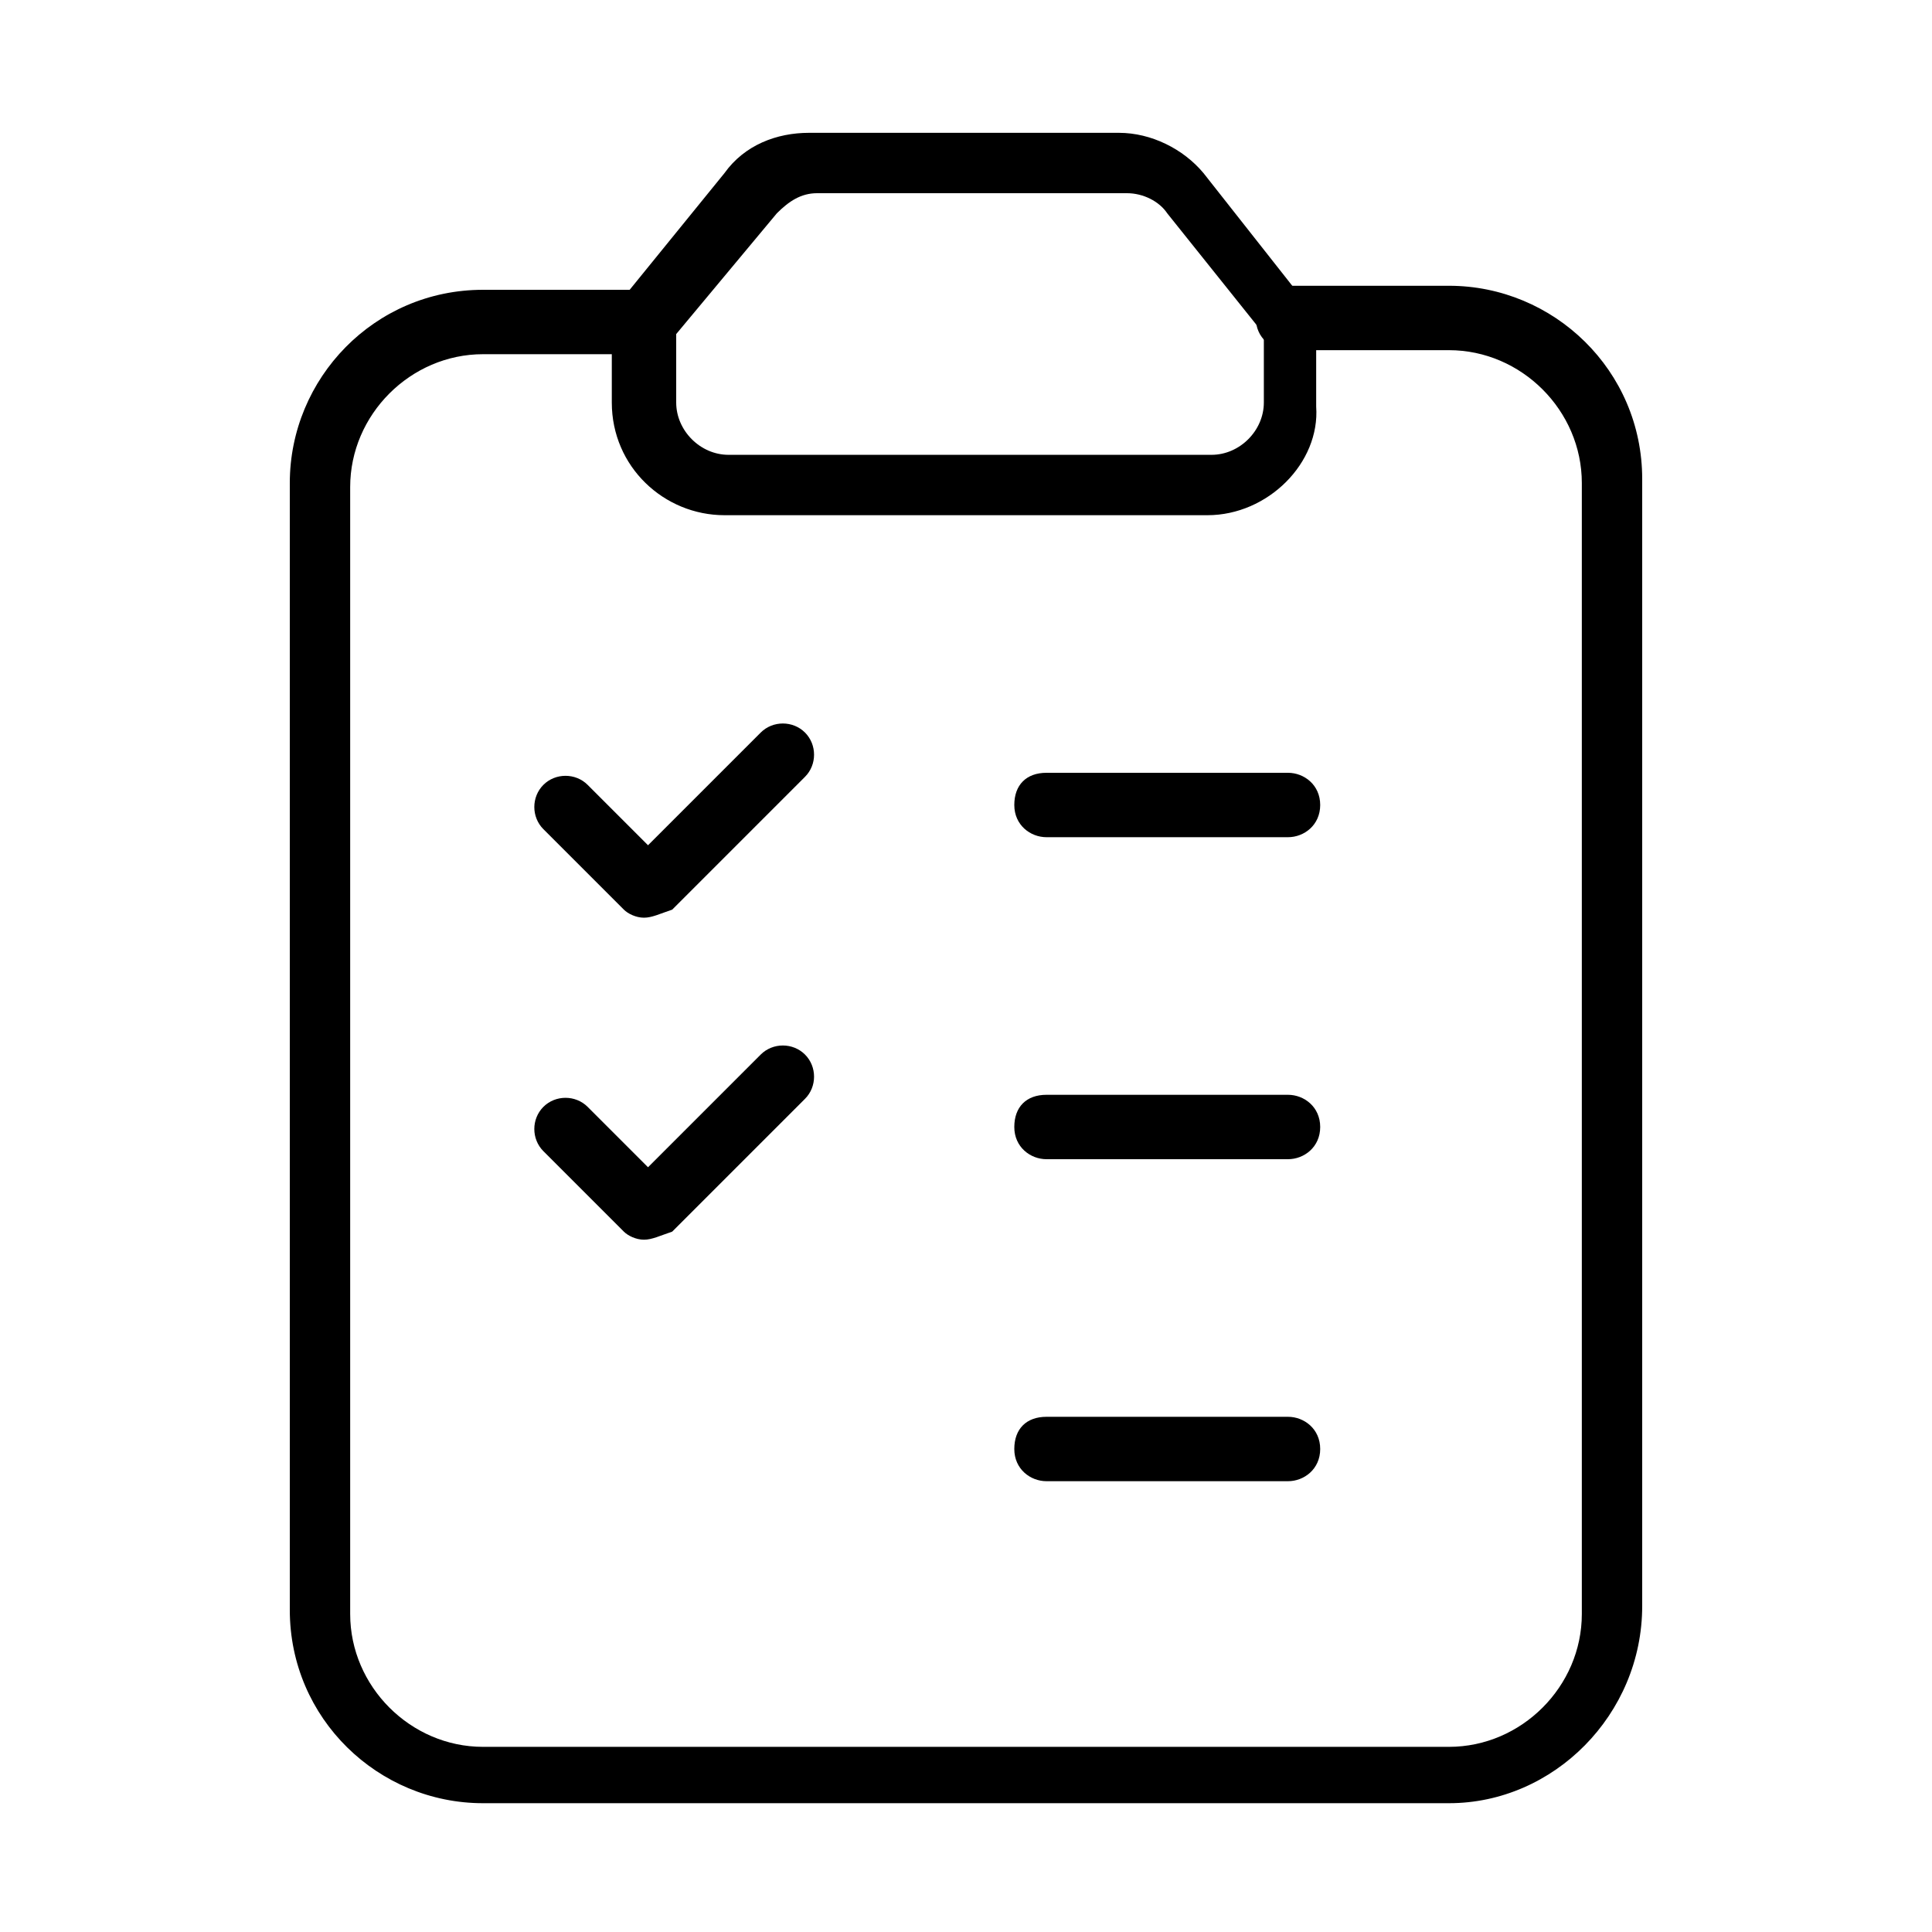 <?xml version="1.0" encoding="utf-8"?>
<!-- Generator: Adobe Illustrator 19.2.1, SVG Export Plug-In . SVG Version: 6.00 Build 0)  -->
<svg version="1.1" id="Слой_1" xmlns="http://www.w3.org/2000/svg" xmlns:xlink="http://www.w3.org/1999/xlink" x="0px" y="0px"
	 viewBox="0 0 48 48" style="enable-background:new 0 0 48 48;" xml:space="preserve">
<path d="M30,12.8H18c-1.5,0-2.8-1.2-2.8-2.8V8c0-0.2,0.1-0.3,0.2-0.5L18,4.3c0.5-0.7,1.3-1,2.1-1h7.7c0.8,0,1.6,0.4,2.1,1l2.6,3.3c0.1,0.1,0.2,0.3,0.2,0.5v2C32.8,11.5,31.5,12.8,30,12.8z M16.8,8.3V10c0,0.7,0.6,1.3,1.3,1.3h12c0.7,0,1.3-0.6,1.3-1.3V8.3l-2.4-3c-0.2-0.3-0.6-0.5-1-0.5h-7.7c-0.4,0-0.7,0.2-1,0.5L16.8,8.3z"/>
<path d="M16,22.8c-0.2,0-0.4-0.1-0.5-0.2l-2-2c-0.3-0.3-0.3-0.8,0-1.1s0.8-0.3,1.1,0l1.5,1.5l2.8-2.8c0.3-0.3,0.8-0.3,1.1,0s0.3,0.8,0,1.1l-3.3,3.3C16.4,22.7,16.2,22.8,16,22.8z"/>
<path d="M32,36.8h-6c-0.4,0-0.8-0.3-0.8-0.8s0.3-0.8,0.8-0.8h6c0.4,0,0.8,0.3,0.8,0.8S32.4,36.8,32,36.8z"/>
<path d="M32,20.8h-6c-0.4,0-0.8-0.3-0.8-0.8s0.3-0.8,0.8-0.8h6c0.4,0,0.8,0.3,0.8,0.8S32.4,20.8,32,20.8z"/>
<path d="M16,30.8c-0.2,0-0.4-0.1-0.5-0.2l-2-2c-0.3-0.3-0.3-0.8,0-1.1s0.8-0.3,1.1,0l1.5,1.5l2.8-2.8c0.3-0.3,0.8-0.3,1.1,0s0.3,0.8,0,1.1l-3.3,3.3C16.4,30.7,16.2,30.8,16,30.8z"/>
<path d="M32,28.8h-6c-0.4,0-0.8-0.3-0.8-0.8s0.3-0.8,0.8-0.8h6c0.4,0,0.8,0.3,0.8,0.8S32.4,28.8,32,28.8z"/>
<path d="M36,44.8H12c-2.6,0-4.8-2.1-4.8-4.8V12c0-2.6,2.1-4.8,4.8-4.8h4c0.4,0,0.8,0.3,0.8,0.8S16.4,8.8,16,8.8h-4c-1.8,0-3.3,1.5-3.3,3.3v28c0,1.8,1.5,3.3,3.3,3.3h24c1.8,0,3.3-1.5,3.3-3.3V12c0-1.8-1.5-3.3-3.3-3.3h-4c-0.4,0-0.8-0.3-0.8-0.8s0.3-0.8,0.8-0.8h4c2.6,0,4.8,2.1,4.8,4.8v28C40.8,42.6,38.6,44.8,36,44.8z"/>
</svg>
